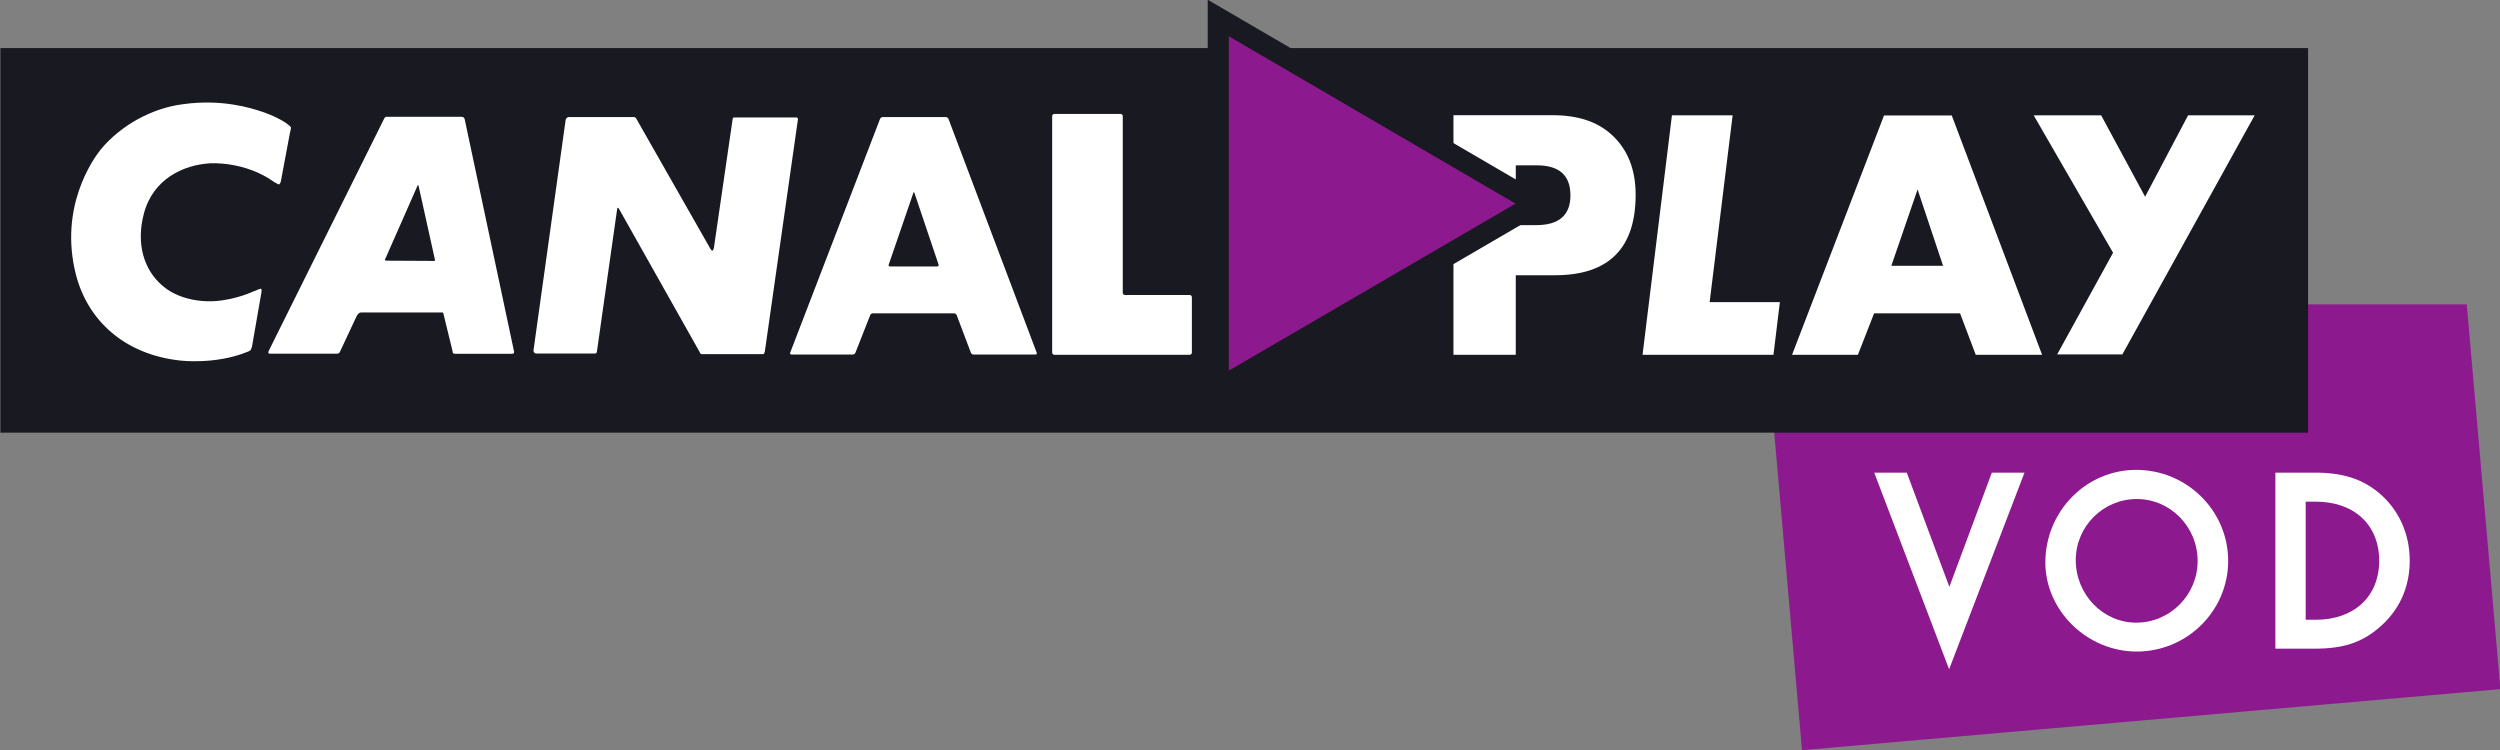 <?xml version="1.0" encoding="UTF-8" standalone="no"?>
<!-- Created with Inkscape (http://www.inkscape.org/) -->

<svg
   xmlns:dc="http://purl.org/dc/elements/1.1/"
   xmlns:cc="http://creativecommons.org/ns#"
   xmlns:rdf="http://www.w3.org/1999/02/22-rdf-syntax-ns#"
   xmlns:svg="http://www.w3.org/2000/svg"
   xmlns="http://www.w3.org/2000/svg"
   version="1.1"
   width="600"
   height="180.117"
   id="svg125645">
  <rect width="100%" height="100%" fill="#808080" stroke="none"/>
  <defs
     id="defs125647">
    <clipPath
       id="clipPath109929">
      <path
         d="m 419.757,279.538 27.822,0 0,7.506 -27.822,0 0,-7.506 z"
         id="path109931" />
    </clipPath>
    <clipPath
       id="clipPath109929-9">
      <path
         d="m 419.757,279.538 27.822,0 0,7.506 -27.822,0 0,-7.506 z"
         id="path109931-1" />
    </clipPath>
    <clipPath
       id="clipPath109913">
      <path
         d="m 423.719,280.304 19.898,0 0,5.974 -19.898,0 0,-5.974 z"
         id="path109915" />
    </clipPath>
    <clipPath
       id="clipPath109873">
      <path
         d="m 419.757,279.538 27.822,0 0,7.506 -27.822,0 0,-7.506 z"
         id="path109875" />
    </clipPath>
    <clipPath
       id="clipPath109859">
      <path
         d="m 423.719,280.304 19.898,0 0,5.974 -19.898,0 0,-5.974 z"
         id="path109861" />
    </clipPath>
    <clipPath
       id="clipPath109839">
      <path
         d="m 419.757,279.538 27.822,0 0,7.506 -27.822,0 0,-7.506 z"
         id="path109841" />
    </clipPath>
  </defs>
  <g
     transform="translate(-89.307,-376.415)"
     id="layer1">
    <g
       transform="matrix(30.154,0,0,-30.154,-12687.417,9008.775)"
       id="g109835">
      <g
         clip-path="url(#clipPath109839)"
         id="g109837">
        <g
           transform="translate(443.617,280.791)"
           id="g109843">
          <path
             d="m 0,0 -0.268,3.062 -5.601,0 0.31,-3.548 L 0,0 z"
             id="path109845"
             style="fill:#8d198f;fill-opacity:1;fill-rule:nonzero;stroke:none" />
        </g>
        <g
           transform="translate(439.229,280.949)"
           id="g109847">
          <path
             d="m 0,0 -0.596,1.565 0.259,0 0.339,-0.909 0.338,0.909 0.26,0 L 0,0 z"
             id="path109849"
             style="fill:#ffffff;fill-opacity:1;fill-rule:nonzero;stroke:none" />
        </g>
        <g
           transform="translate(440.723,282.304)"
           id="g109851">
          <path
             d="m 0,0 c -0.268,0 -0.486,-0.218 -0.486,-0.486 0,-0.274 0.216,-0.498 0.481,-0.498 0.27,0 0.489,0.221 0.489,0.491 C 0.484,-0.221 0.267,0 0,0 m -0.001,-1.214 c -0.394,0 -0.727,0.325 -0.727,0.709 0,0.407 0.324,0.737 0.723,0.737 0.404,0 0.732,-0.325 0.732,-0.725 0,-0.397 -0.327,-0.721 -0.728,-0.721"
             id="path109853"
             style="fill:#ffffff;fill-opacity:1;fill-rule:nonzero;stroke:none" />
        </g>
      </g>
    </g>
    <g
       transform="matrix(30.154,0,0,-30.154,-12687.417,9008.775)"
       id="g109855">
      <g
         clip-path="url(#clipPath109859)"
         id="g109857">
        <g
           transform="translate(442.067,281.343)"
           id="g109863">
          <path
             d="m 0,0 0.08,0 c 0.306,0 0.505,0.185 0.505,0.47 0,0.286 -0.199,0.47 -0.505,0.47 L 0,0.94 0,0 z m 0.073,-0.23 -0.314,0 0,1.401 0.316,0 c 0.219,0 0.376,-0.05 0.51,-0.163 C 0.741,0.876 0.828,0.685 0.828,0.47 0.828,0.253 0.741,0.067 0.578,-0.068 0.441,-0.183 0.295,-0.23 0.073,-0.23"
             id="path109865"
             style="fill:#ffffff;fill-opacity:1;fill-rule:nonzero;stroke:none" />
        </g>
        <path
           d="m 423.719,282.832 18.367,0 0,3.061 -18.367,0 0,-3.061 z"
           id="path109867"
           style="fill:#191a21;fill-opacity:1;fill-rule:nonzero;stroke:none" />
      </g>
    </g>
    <g
       transform="matrix(30.154,0,0,-30.154,-12687.417,9008.775)"
       id="g109869">
      <g
         clip-path="url(#clipPath109873)"
         id="g109871">
        <g
           transform="translate(440.608,283.455)"
           id="g109877">
          <path
             d="m 0,0 -0.519,0 0.445,0.809 -0.632,1.094 0.537,0 0.35,-0.648 0.342,0.648 0.53,0 L 0,0 z"
             id="path109879"
             style="fill:#ffffff;fill-opacity:1;fill-rule:nonzero;stroke:none" />
        </g>
        <g
           transform="translate(425.723,283.526)"
           id="g109881">
          <path
             d="m 0,0 c -0.003,-0.021 -0.013,-0.037 -0.013,-0.037 0,0 -0.011,-0.01 -0.029,-0.015 -0.251,-0.102 -0.53,-0.068 -0.53,-0.068 -0.452,0.049 -0.739,0.326 -0.831,0.684 -0.136,0.536 0.134,0.917 0.199,0.998 0.159,0.191 0.407,0.327 0.65,0.358 0.311,0.044 0.541,-0.029 0.635,-0.06 0,0 0.104,-0.034 0.183,-0.086 0.039,-0.027 0.044,-0.037 0.044,-0.037 0,0 0.003,-0.005 -0.008,-0.047 L 0.228,1.306 C 0.225,1.29 0.214,1.282 0.214,1.282 0.214,1.282 0.209,1.28 0.172,1.303 -0.063,1.47 -0.337,1.45 -0.337,1.45 -0.546,1.437 -0.789,1.327 -0.862,1.05 -0.927,0.805 -0.859,0.598 -0.713,0.475 -0.614,0.389 -0.46,0.344 -0.298,0.353 c 0.178,0.012 0.319,0.083 0.309,0.078 0,0 0.007,0.002 0.015,0.005 0.037,0.018 0.045,0.016 0.045,0.016 0,0 0.007,-0.008 0.002,-0.032 L 0,0"
             id="path109883"
             style="fill:#ffffff;fill-opacity:1;fill-rule:nonzero;stroke:none" />
        </g>
        <g
           transform="translate(429.78,283.457)"
           id="g109885">
          <path
             d="m 0,0 -0.469,0 -0.015,0 c 0,0 -0.002,0.002 -0.005,0.005 l -0.65,1.154 c -0.005,0.006 -0.008,0.006 -0.008,0.006 0,0 -0.005,0 -0.005,-0.008 L -1.313,0.023 C -1.316,0.01 -1.318,0.008 -1.318,0.008 c 0,0 -0.006,-0.003 -0.013,-0.003 l -0.466,0 c -0.008,0 -0.013,0.005 -0.013,0.005 0,0 -0.01,0.01 -0.008,0.021 l 0.256,1.835 c 0.003,0.01 0.008,0.013 0.008,0.013 0,0 0.008,0.008 0.015,0.008 l 0.52,0 c 0.008,0 0.013,-0.005 0.013,-0.005 0,0 0.005,-0.003 0.008,-0.011 l 0.586,-1.029 c 0.01,-0.02 0.018,-0.018 0.018,-0.018 0,0 0.007,0 0.012,0.023 l 0.149,1.024 c 0,0.008 0.005,0.011 0.005,0.011 0,0 0.003,0.002 0.01,0.002 l 0.49,0 c 0.01,0 0.012,-0.005 0.012,-0.005 0,0 0.003,-0.003 0.003,-0.008 L 0.023,0.02 C 0.02,0.01 0.015,0.002 0.015,0.002 0.015,0.002 0.013,0 0,0"
             id="path109887"
             style="fill:#ffffff;fill-opacity:1;fill-rule:nonzero;stroke:none" />
        </g>
        <g
           transform="translate(427.177,284.201)"
           id="g109889">
          <path
             d="M 0,0 C 0,0 -0.003,-0.002 -0.005,-0.002 L -0.381,0 c -0.013,0 -0.016,0.003 -0.016,0.003 0,0 -0.002,0.005 0.003,0.013 l 0.256,0.581 c 0.003,0.005 0.005,0.005 0.005,0.005 0,0 0.003,0 0.003,-0.005 L 0,0.01 C 0.003,0.003 0,0 0,0 m 0.237,1.127 c -0.003,0.007 -0.005,0.01 -0.005,0.01 0,0 -0.008,0.008 -0.018,0.008 l -0.586,0 -0.018,0 c 0,0 -0.008,-0.003 -0.013,-0.013 l -0.919,-1.849 c -0.005,-0.01 -0.003,-0.018 -0.003,-0.018 0,0 0.003,-0.007 0.018,-0.005 l 0.53,0 c 0.008,0 0.015,0.005 0.015,0.005 0,0 0.003,0.003 0.008,0.013 l 0.128,0.274 c 0.008,0.018 0.018,0.026 0.018,0.026 0,0 0.008,0.01 0.021,0.01 l 0.642,0 0.008,0 c 0,0 0.005,-0.002 0.005,-0.01 L 0.14,-0.717 c 0.002,-0.018 0.005,-0.02 0.005,-0.02 0,0 0.008,-0.004 0.018,-0.004 l 0.455,0 c 0.006,0 0.008,0.004 0.008,0.004 0,0 0.005,0.002 0.005,0.01 L 0.237,1.127"
             id="path109891"
             style="fill:#ffffff;fill-opacity:1;fill-rule:nonzero;stroke:none" />
        </g>
        <g
           transform="translate(430.799,284.155)"
           id="g109893">
          <path
             d="m 0,0 c -0.008,0 -0.013,0.006 -0.01,0.014 l 0.196,0.571 c 0.002,0.008 0.007,0.008 0.009,0 L 0.387,0.015 C 0.389,0.006 0.385,0 0.376,0 L 0,0 z m -0.058,1.189 c -0.009,0 -0.018,-0.007 -0.021,-0.015 l -0.715,-1.86 c -0.003,-0.008 0.002,-0.015 0.01,-0.015 l 0.488,0 c 0.009,0 0.018,0.007 0.021,0.014 l 0.118,0.3 c 0.003,0.007 0.012,0.014 0.02,0.014 l 0.647,0 c 0.009,0 0.018,-0.007 0.021,-0.014 l 0.113,-0.299 c 0.003,-0.008 0.012,-0.015 0.02,-0.015 l 0.494,0 c 0.009,0 0.013,0.007 0.01,0.015 L 0.466,1.174 C 0.463,1.182 0.454,1.189 0.445,1.189 l -0.503,0"
             id="path109895"
             style="fill:#ffffff;fill-opacity:1;fill-rule:nonzero;stroke:none" />
        </g>
        <g
           transform="translate(432.652,283.945)"
           id="g109897">
          <path
             d="m 0,0 c 0,-0.009 0.008,-0.017 0.017,-0.017 l 0.516,0 c 0.009,0 0.017,-0.008 0.017,-0.018 l 0,-0.44 c 0,-0.01 -0.008,-0.018 -0.017,-0.018 l -1.077,0 c -0.01,0 -0.018,0.008 -0.018,0.018 l 0,1.882 c 0,0.009 0.008,0.017 0.018,0.017 l 0.527,0 C -0.008,1.424 0,1.416 0,1.407 L 0,0"
             id="path109899"
             style="fill:#ffffff;fill-opacity:1;fill-rule:nonzero;stroke:none" />
        </g>
        <g
           transform="translate(437.831,283.452)"
           id="g109901">
          <path
             d="m 0,0 -1.042,0 0.234,1.906 0.483,0 -0.183,-1.487 0.559,0 L 0,0 z"
             id="path109903"
             style="fill:#ffffff;fill-opacity:1;fill-rule:nonzero;stroke:none" />
        </g>
        <g
           transform="translate(438.978,284.768)"
           id="g109905">
          <path
             d="m 0,0 -0.209,-0.608 0.412,0 L 0,0 z m 0.463,-1.316 -0.125,0.33 -0.684,0 -0.129,-0.33 -0.524,0 0.732,1.905 0.539,0 0.719,-1.905 -0.528,0 z"
             id="path109907"
             style="fill:#ffffff;fill-opacity:1;fill-rule:nonzero;stroke:none" />
        </g>
      </g>
    </g>
    <g
       transform="matrix(30.154,0,0,-30.154,-12687.417,9008.775)"
       id="g109909">
      <g
         clip-path="url(#clipPath109913)"
         id="g109911">
        <g
           transform="translate(436.215,284.721)"
           id="g109917">
          <path
             d="m 0,0 c 0,0.16 -0.089,0.239 -0.27,0.239 l -0.165,0 0,-0.476 0.163,0 C -0.091,-0.237 0,-0.158 0,0 m 0.519,0.005 c 0,-0.427 -0.214,-0.641 -0.643,-0.641 l -0.311,0 0,-0.633 -0.496,0 0,1.907 0.789,0 c 0.203,0 0.361,-0.053 0.475,-0.16 C 0.458,0.361 0.519,0.203 0.519,0.005"
             id="path109919"
             style="fill:#ffffff;fill-opacity:1;fill-rule:nonzero;stroke:none" />
        </g>
        <g
           transform="translate(433.328,283.034)"
           id="g109921">
          <path
             d="M 0,0 0,3.244 2.782,1.621 0,0 z"
             id="path109923"
             style="fill:#191a21;fill-opacity:1;fill-rule:nonzero;stroke:none" />
        </g>
      </g>
    </g>
    <g
       transform="matrix(30.154,0,0,-30.154,-12687.417,9008.775)"
       id="g109925">
      <g
         clip-path="url(#clipPath109929-9)"
         id="g109927">
        <g
           transform="translate(433.496,285.987)"
           id="g109933">
          <path
             d="M 0,0 0,-2.661 2.282,-1.332 0,0 z"
             id="path109935"
             style="fill:#8d198f;fill-opacity:1;fill-rule:nonzero;stroke:none" />
        </g>
      </g>
    </g>
  </g>
</svg>
